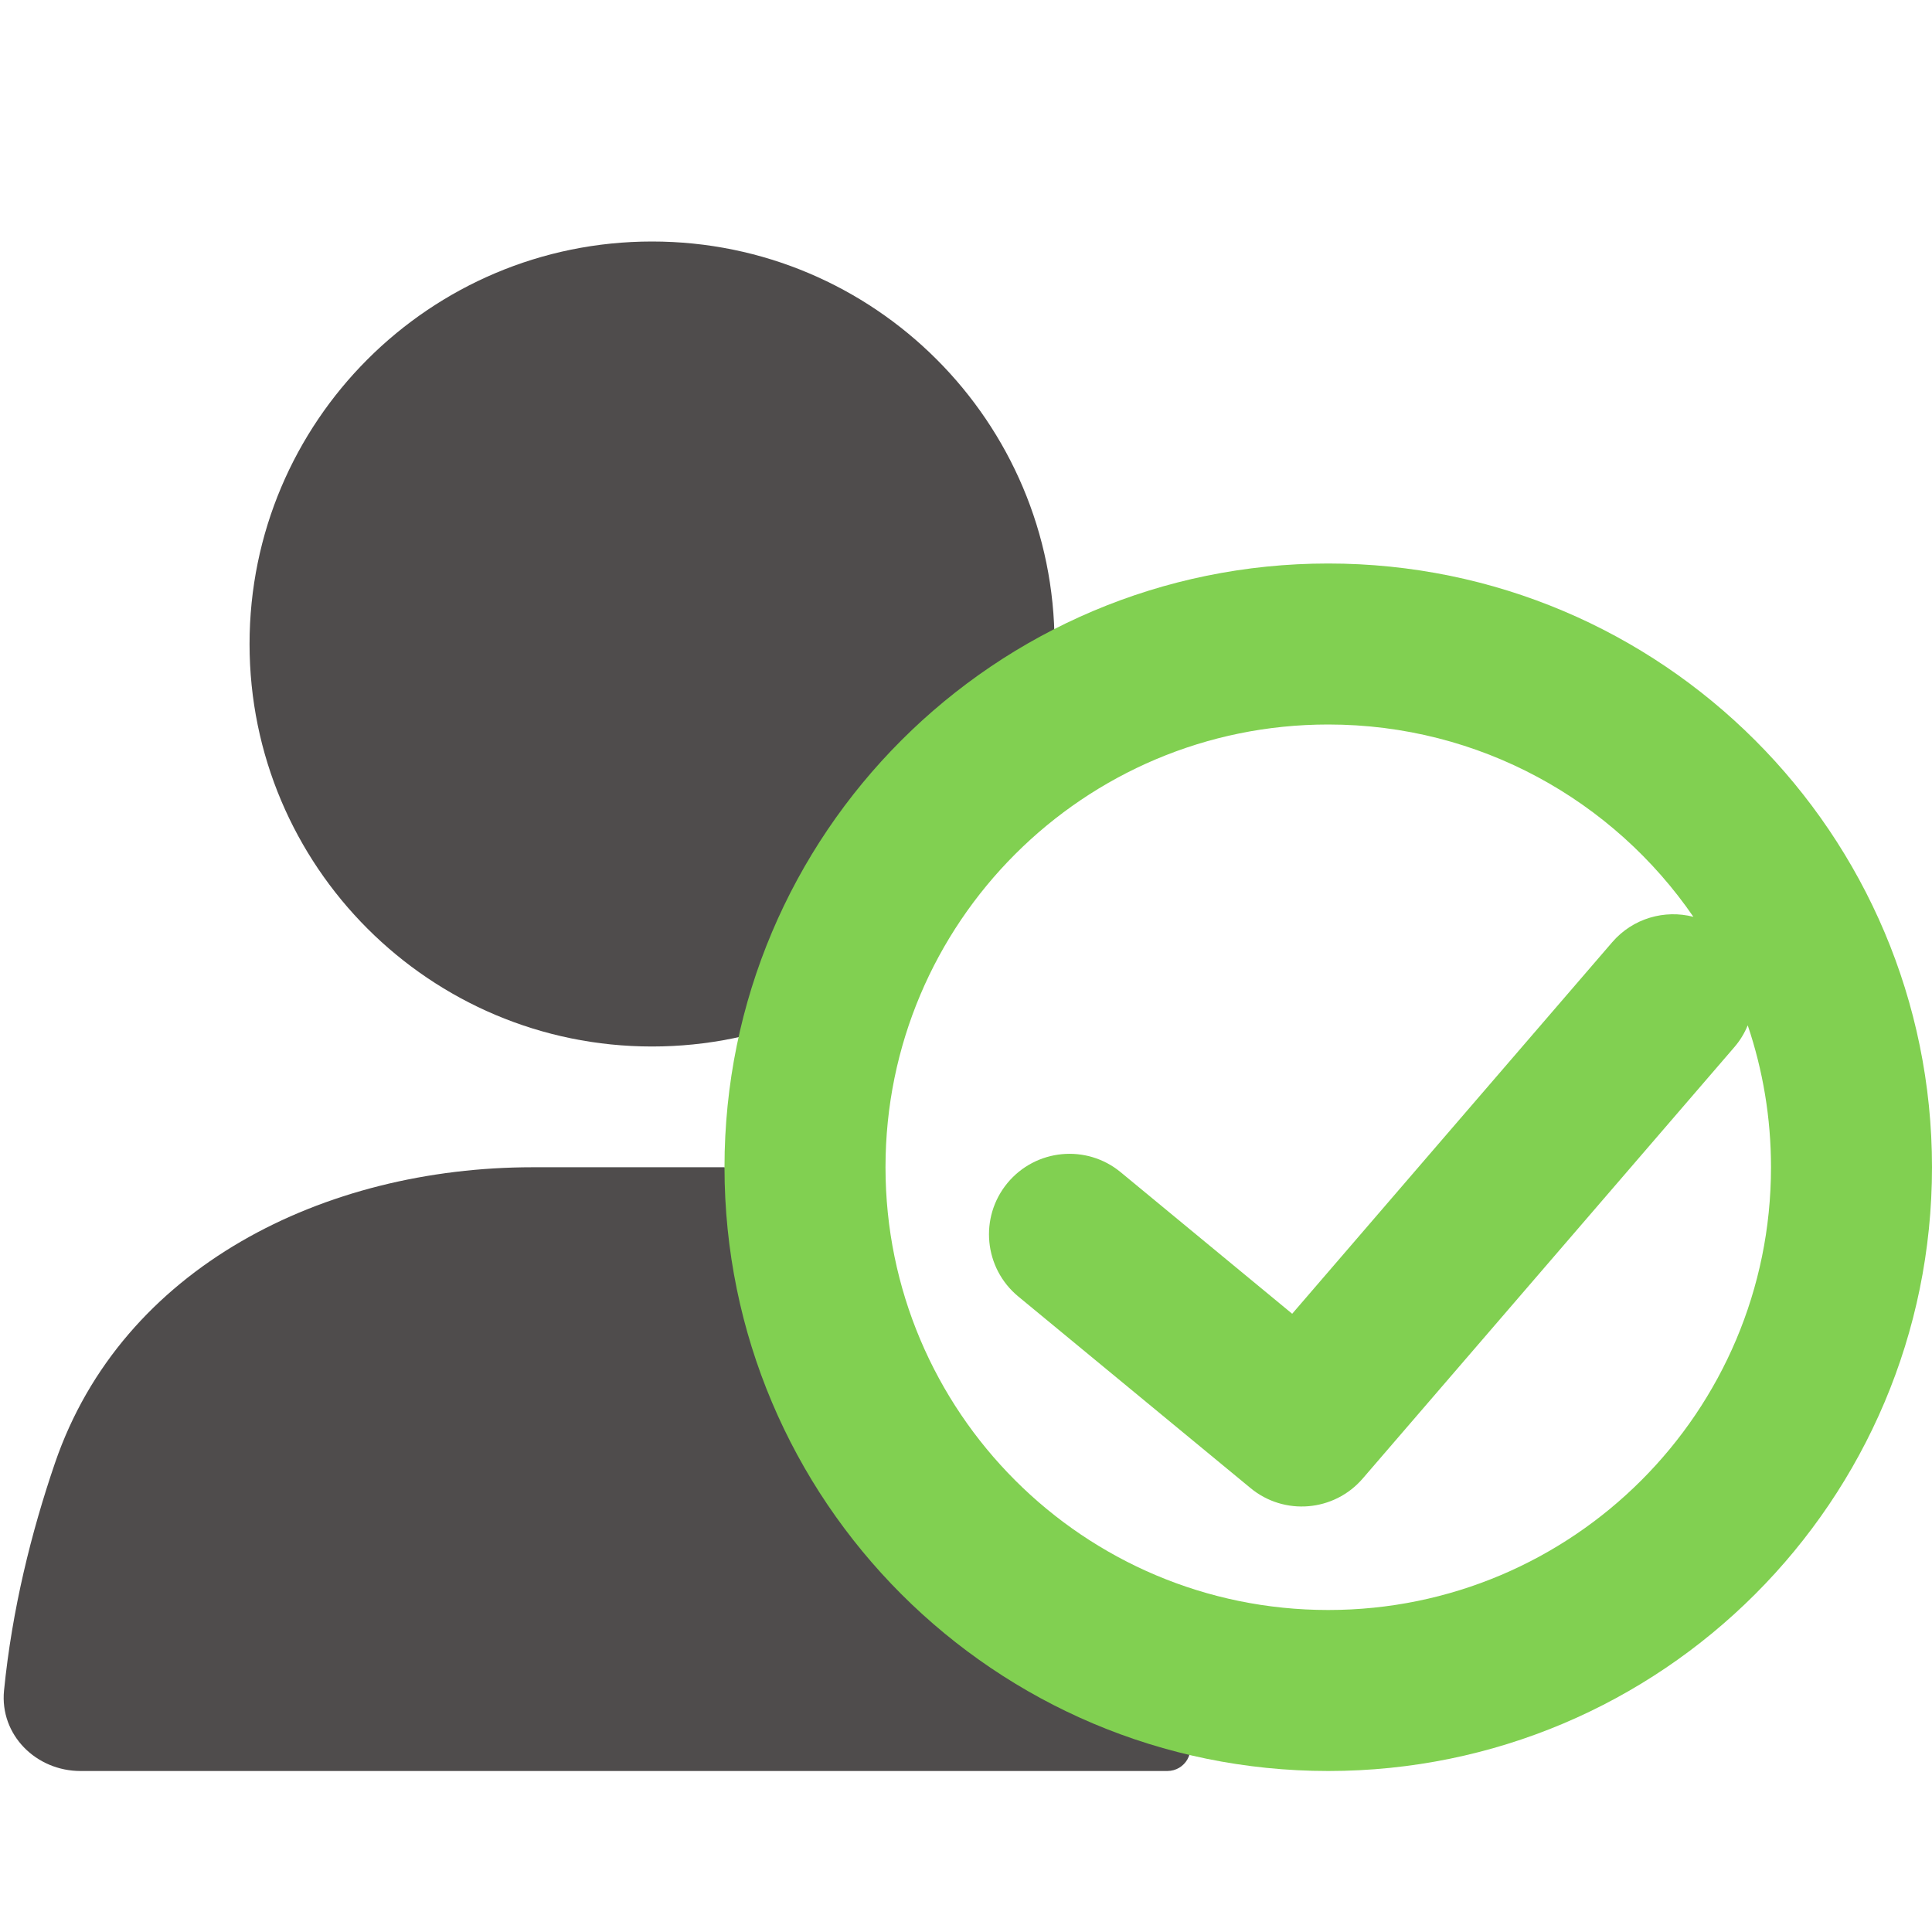 <svg width="24" height="24" viewBox="0 0 24 24" fill="none" xmlns="http://www.w3.org/2000/svg">
<path d="M13.1 8C13.1 10.761 10.861 13 8.1 13C5.339 13 3.1 10.761 3.1 8C3.1 5.239 5.339 3 8.1 3C10.861 3 13.1 5.239 13.1 8Z" fill="#4F4C4C"/>
<path d="M0.681 18.18C1.515 15.735 4.033 14.5 6.617 14.5H9L10 15.5C10 15.5 10 15.5 10 15.5C10 15.5 12.757 18.257 14.747 21.569C14.862 21.76 14.723 22 14.5 22V22H14H1C0.448 22 -0.004 21.551 0.05 21.001C0.15 19.993 0.389 19.035 0.681 18.18Z" fill="#4F4C4C"/>
<path fill-rule="evenodd" clip-rule="evenodd" d="M22 14.5C22 17.538 19.538 20 16.5 20C13.462 20 11 17.538 11 14.5C11 11.462 13.462 9 16.5 9C18.383 9 20.045 9.946 21.036 11.389C20.679 11.297 20.285 11.406 20.028 11.704L17.72 14.383L16.052 16.32L13.922 14.562C13.496 14.21 12.866 14.271 12.514 14.697C12.163 15.123 12.223 15.753 12.649 16.105L15.534 18.485C15.953 18.832 16.573 18.779 16.928 18.367L19.236 15.688L21.543 13.01C21.616 12.926 21.671 12.834 21.711 12.737C21.898 13.29 22 13.883 22 14.5ZM24 14.5C24 18.642 20.642 22 16.5 22C12.358 22 9 18.642 9 14.5C9 10.358 12.358 7 16.5 7C20.642 7 24 10.358 24 14.5Z" fill="#81D051"/>
</svg>

